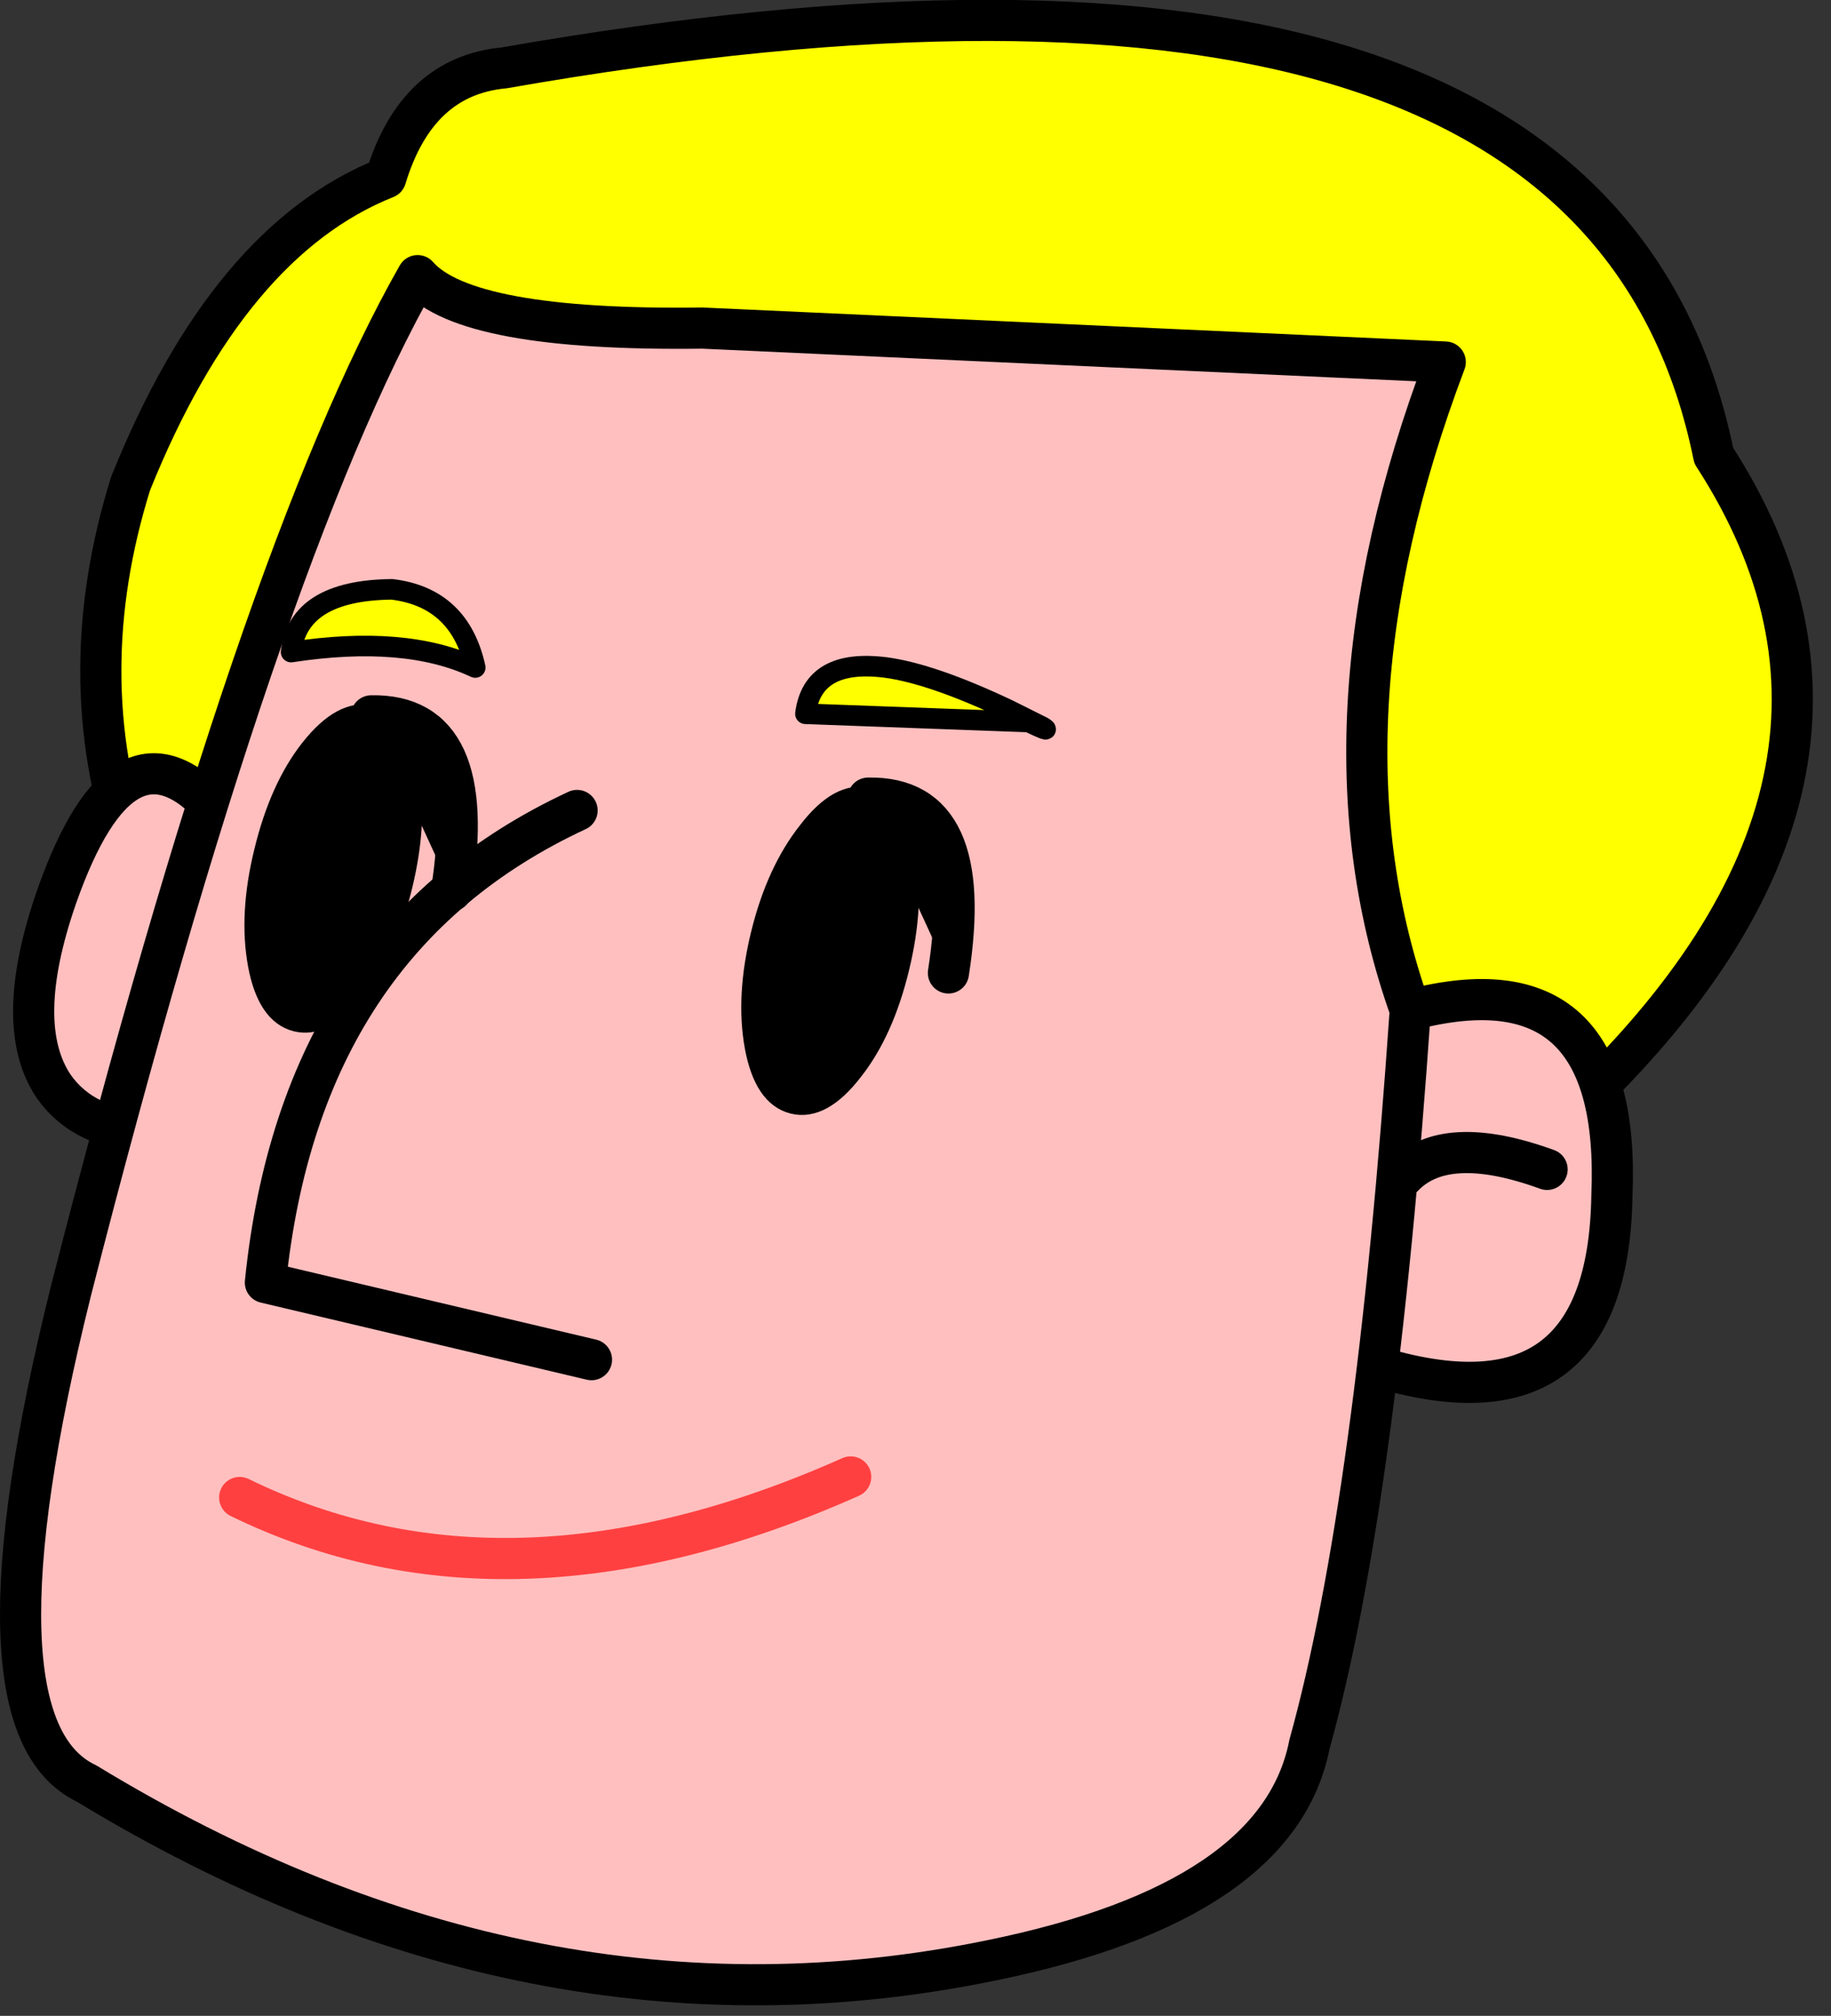 <?xml version="1.0" encoding="utf-8"?>
<svg version="1.1" id="Layer_1"
xmlns="http://www.w3.org/2000/svg"
xmlns:xlink="http://www.w3.org/1999/xlink"
xmlns:author="http://www.sothink.com"
width="89px" height="98px"
xml:space="preserve">
<rect width="100%" height="100%" fill="#333333" stroke="none"/>
<g id="26" transform="matrix(1, 0, 0, 1, 44.05, 48.75)">
<path style="fill:#FFFF00;fill-opacity:1" d="M-19.55,-45.45Q33.55 -54.75 39.25 -26.6Q49.45 -10.85 32.4 5.25L-37.7 -7.4Q-40.6 -15.95 -37.7 -25.25Q-32.95 -37.05 -25.3 -40.1Q-23.8 -45.05 -19.55 -45.45" />
<path style="fill:none;stroke-width:2;stroke-linecap:round;stroke-linejoin:round;stroke-miterlimit:3;stroke:#000000;stroke-opacity:1" d="M-19.55,-45.45Q33.55 -54.75 39.25 -26.6Q49.45 -10.85 32.4 5.25L-37.7 -7.4Q-40.6 -15.95 -37.7 -25.25Q-32.95 -37.05 -25.3 -40.1Q-23.8 -45.05 -19.55 -45.45z" />
<path style="fill:#FFBFBF;fill-opacity:1" d="M24.5,0.35Q34.8 -2.35 34.3 9.4Q34.1 21.15 22.75 17.65Q19.75 4.6 24.5 0.35" />
<path style="fill:none;stroke-width:2;stroke-linecap:round;stroke-linejoin:round;stroke-miterlimit:3;stroke:#000000;stroke-opacity:1" d="M24.5,0.35Q34.8 -2.35 34.3 9.4Q34.1 21.15 22.75 17.65Q19.75 4.6 24.5 0.35z" />
<path style="fill:#FFBFBF;fill-opacity:1" d="M-36.65,6.3Q-39.95 6.2 -41.45 4.05Q-43.45 1.05 -41.3 -5.15Q-38.05 -14.4 -33.55 -9.35L-36.65 6.3" />
<path style="fill:none;stroke-width:2;stroke-linecap:round;stroke-linejoin:round;stroke-miterlimit:3;stroke:#000000;stroke-opacity:1" d="M-33.55,-9.35Q-38.05 -14.4 -41.3 -5.15Q-43.45 1.05 -41.45 4.05Q-39.95 6.2 -36.65 6.3L-33.55 -9.35z" />
<path style="fill:none;stroke-width:2;stroke-linecap:round;stroke-linejoin:round;stroke-miterlimit:3;stroke:#000000;stroke-opacity:1" d="M24.15,8.45Q26.2 6.3 31.15 8.1" />
<path style="fill:#FFBFBF;fill-opacity:1" d="M-9.9,-32.8L26.2 -31.15Q19.55 -13.55 24.5 0.35Q22.85 24.35 19.6 36.05Q18.1 43.7 4.15 46.55Q-18.15 51.15 -39.85 37.95Q-45.85 35.1 -40.6 14Q-31.45 -21.8 -23.75 -35.35Q-21.4 -32.65 -9.9 -32.8" />
<path style="fill:none;stroke-width:2;stroke-linecap:round;stroke-linejoin:round;stroke-miterlimit:3;stroke:#000000;stroke-opacity:1" d="M-9.9,-32.8L26.2 -31.15Q19.55 -13.55 24.5 0.35Q22.85 24.35 19.6 36.05Q18.1 43.7 4.15 46.55Q-18.15 51.15 -39.85 37.95Q-45.85 35.1 -40.6 14Q-31.45 -21.8 -23.75 -35.35Q-21.4 -32.65 -9.9 -32.8z" />
<path style="fill:none;stroke-width:2;stroke-linecap:round;stroke-linejoin:round;stroke-miterlimit:3;stroke:#000000;stroke-opacity:1" d="M-16,-9.35Q-29.45 -3.1 -31.15 13.6L-15.3 17.35" />
<path style="fill:none;stroke-width:2;stroke-linecap:round;stroke-linejoin:round;stroke-miterlimit:3;stroke:#FF4040;stroke-opacity:1" d="M-32.4,24.05Q-19.3 30.45 -2.7 23.05" />
<path style="fill:#FFFF00;fill-opacity:1" d="M4.95,-14.25L6.65 -13.4Q7.1 -13.1 5.95 -13.65L-4.9 -14.05Q-4.55 -16.75 -1 -16.3Q1.25 -16 4.95 -14.25" />
<path style="fill:none;stroke-width:1;stroke-linecap:round;stroke-linejoin:round;stroke-miterlimit:3;stroke:#000000;stroke-opacity:1" d="M-1,-16.3Q-4.55 -16.75 -4.9 -14.05L5.95 -13.65Q7.1 -13.1 6.65 -13.4L4.95 -14.25Q1.25 -16 -1 -16.3z" />
<path style="fill:#FFFF00;fill-opacity:1" d="M-29.9,-17.05Q-29.55 -20.05 -25 -20.1Q-21.7 -19.7 -20.95 -16.3Q-24.35 -17.9 -29.9 -17.05" />
<path style="fill:none;stroke-width:1;stroke-linecap:round;stroke-linejoin:round;stroke-miterlimit:3;stroke:#000000;stroke-opacity:1" d="M-20.95,-16.3Q-21.7 -19.7 -25 -20.1Q-29.55 -20.05 -29.9 -17.05Q-24.35 -17.9 -20.95 -16.3z" />
<path style="fill:#000000;fill-opacity:1" d="M-4.75,-8.35Q-3.25 -10.3 -1.85 -9.95Q-0.45 -9.6 -0.05 -7.2Q0.4 -4.8 -0.35 -1.7Q-1.1 1.4 -2.6 3.3Q-4.1 5.25 -5.5 4.9Q-6.9 4.55 -7.35 2.15Q-7.8 -0.3 -7.05 -3.35Q-6.3 -6.4 -4.75 -8.35" />
<path style="fill:none;stroke-width:1;stroke-linecap:round;stroke-linejoin:round;stroke-miterlimit:3;stroke:#000000;stroke-opacity:1" d="M-4.75,-8.35Q-3.25 -10.3 -1.85 -9.95Q-0.45 -9.6 -0.05 -7.2Q0.4 -4.8 -0.35 -1.7Q-1.1 1.4 -2.6 3.3Q-4.1 5.25 -5.5 4.9Q-6.9 4.55 -7.35 2.15Q-7.8 -0.3 -7.05 -3.35Q-6.3 -6.4 -4.75 -8.35z" />
<path style="fill:#000000;fill-opacity:1" d="M-1.85,-9.95Q3.4 -10.05 2.05 -1.45L-1.85 -9.95" />
<path style="fill:none;stroke-width:2;stroke-linecap:round;stroke-linejoin:round;stroke-miterlimit:3;stroke:#000000;stroke-opacity:1" d="M2.05,-1.45Q3.4 -10.05 -1.85 -9.95" />
<path style="fill:#000000;fill-opacity:1" d="M-24.5,-5.7Q-25.25 -2.6 -26.75 -0.7Q-28.25 1.25 -29.65 0.9Q-31.05 0.55 -31.5 -1.85Q-31.95 -4.3 -31.2 -7.35Q-30.45 -10.45 -28.95 -12.35Q-27.4 -14.3 -26 -13.95Q-24.6 -13.6 -24.2 -11.2Q-23.75 -8.8 -24.5 -5.7" />
<path style="fill:none;stroke-width:1;stroke-linecap:round;stroke-linejoin:round;stroke-miterlimit:3;stroke:#000000;stroke-opacity:1" d="M-24.5,-5.7Q-25.25 -2.6 -26.75 -0.7Q-28.25 1.25 -29.65 0.9Q-31.05 0.55 -31.5 -1.85Q-31.95 -4.3 -31.2 -7.35Q-30.45 -10.45 -28.95 -12.35Q-27.4 -14.3 -26 -13.95Q-24.6 -13.6 -24.2 -11.2Q-23.75 -8.8 -24.5 -5.7z" />
<path style="fill:#000000;fill-opacity:1" d="M-26,-13.95Q-20.75 -14.05 -22.1 -5.45L-26 -13.95" />
<path style="fill:none;stroke-width:2;stroke-linecap:round;stroke-linejoin:round;stroke-miterlimit:3;stroke:#000000;stroke-opacity:1" d="M-22.1,-5.45Q-20.75 -14.05 -26 -13.95" />
</g>
</svg>
